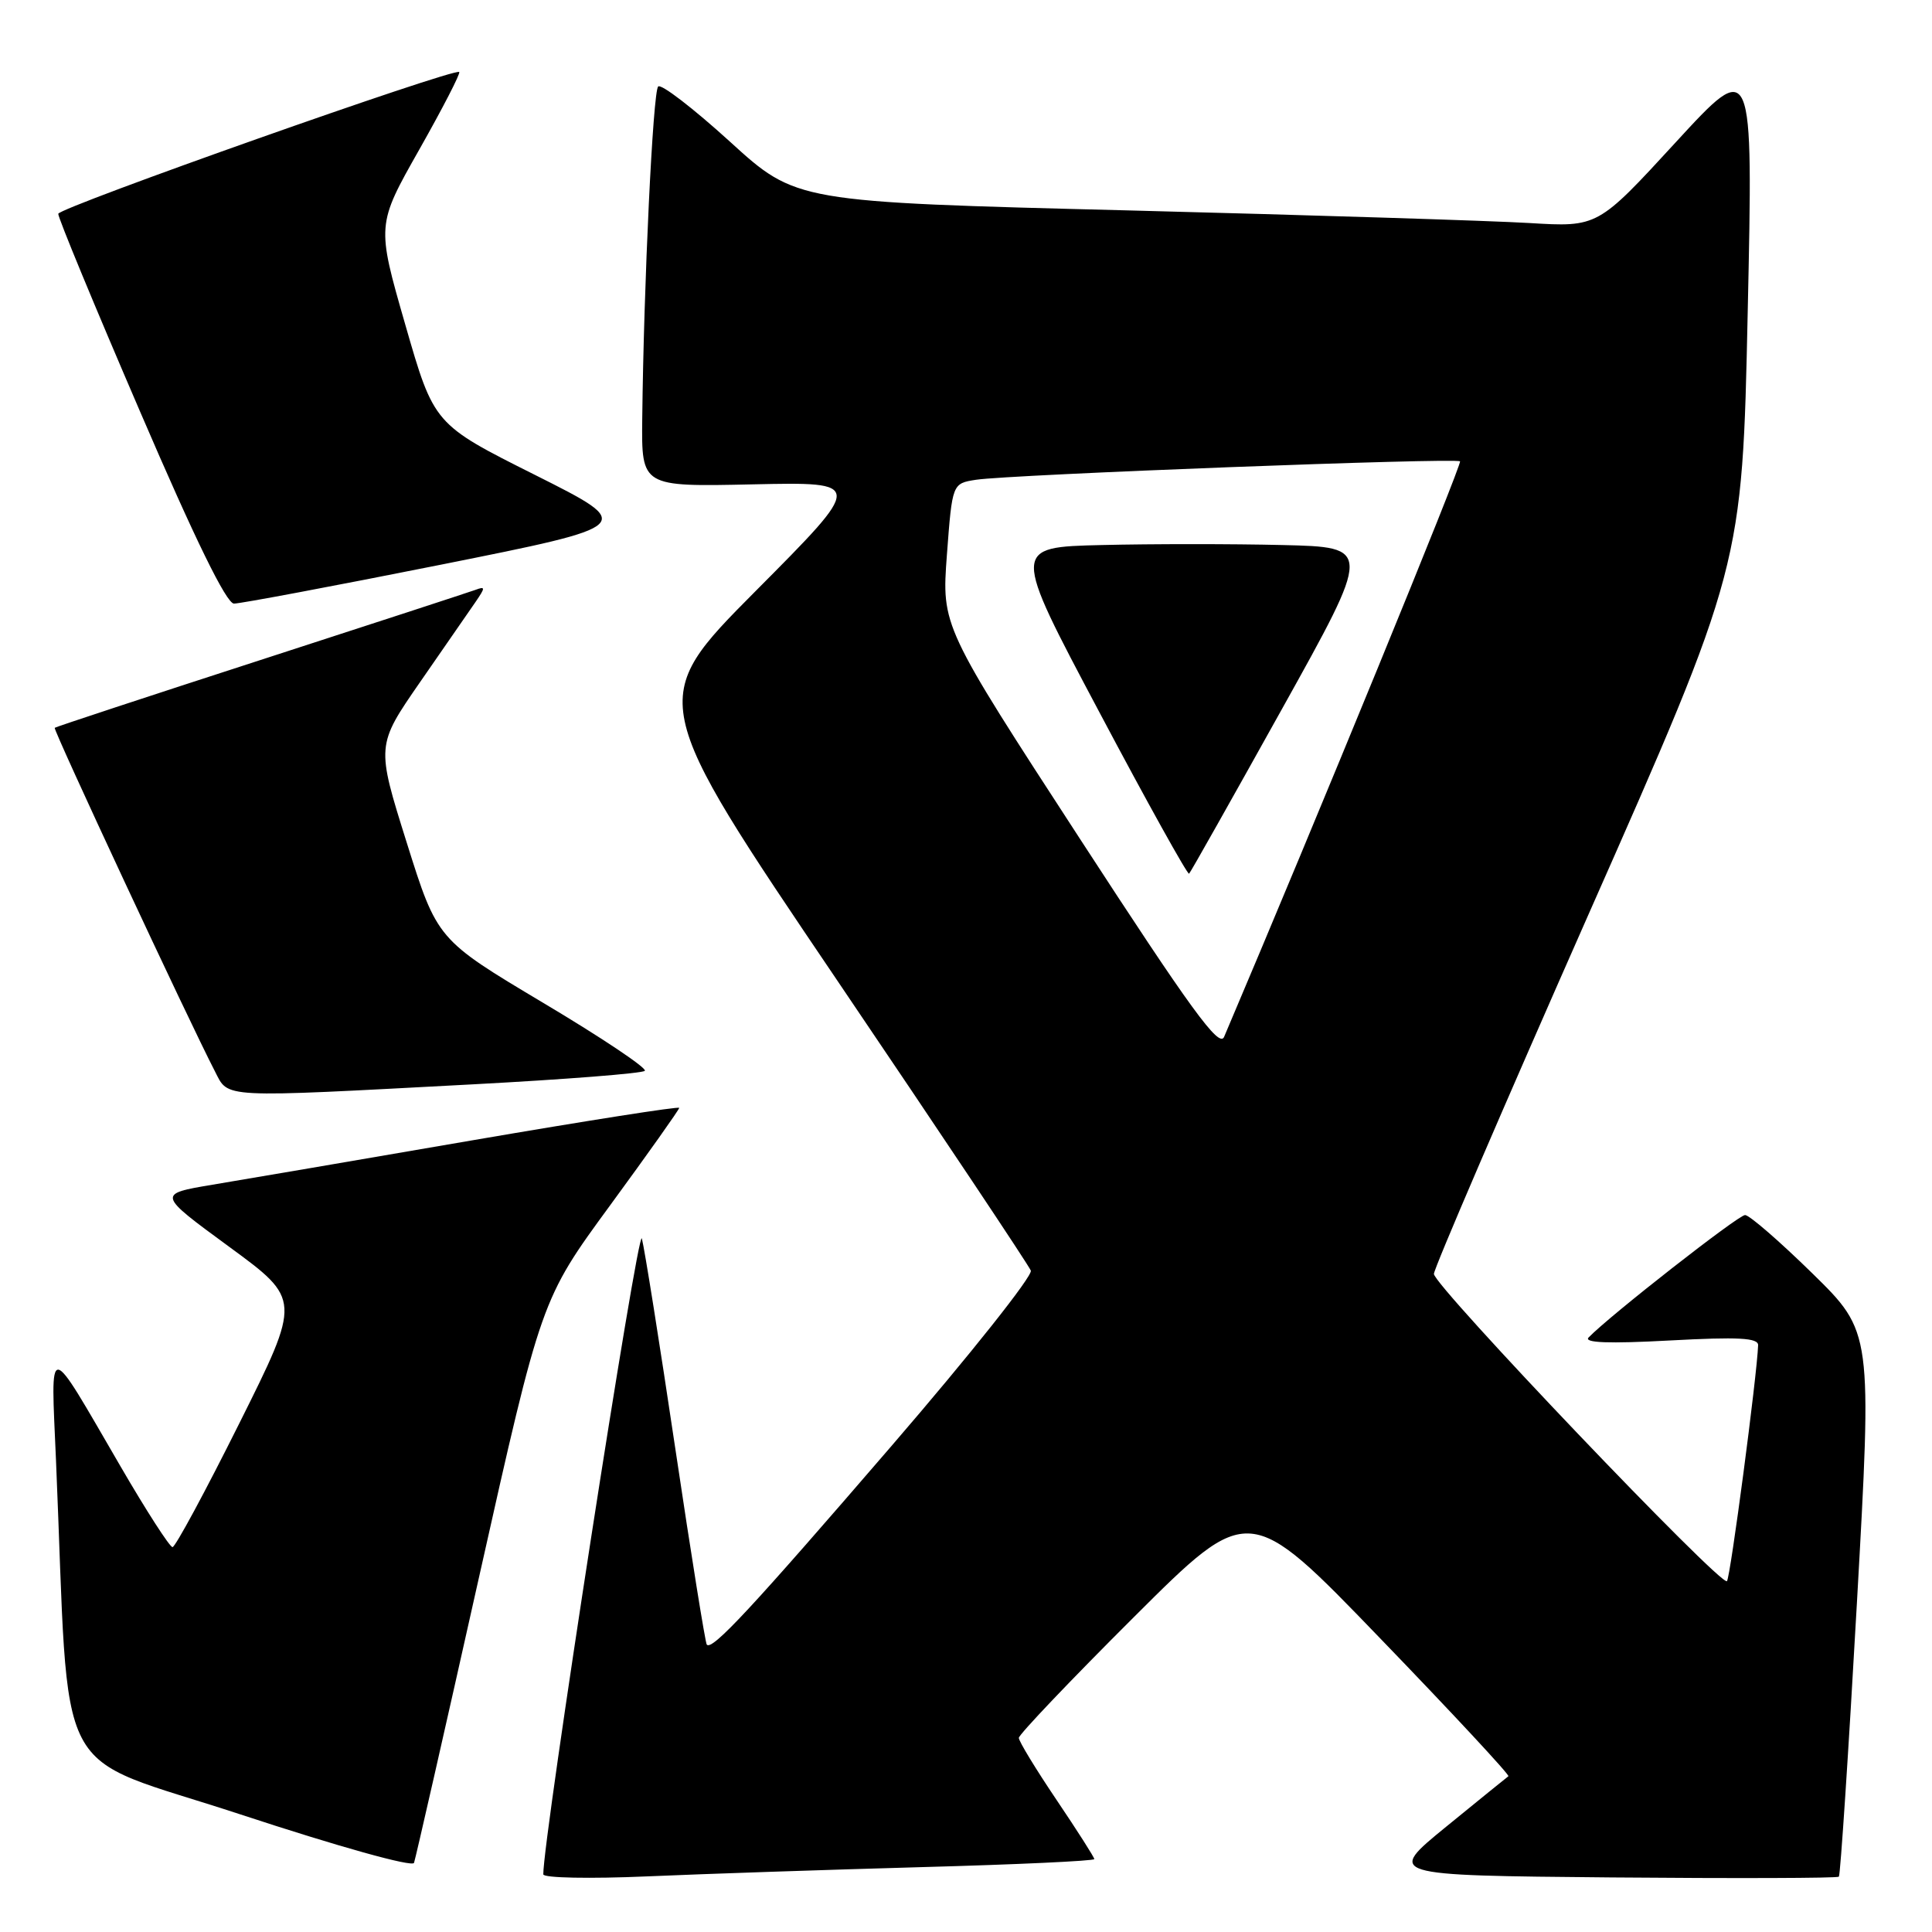<?xml version="1.0" encoding="UTF-8" standalone="no"?>
<!DOCTYPE svg PUBLIC "-//W3C//DTD SVG 1.1//EN" "http://www.w3.org/Graphics/SVG/1.1/DTD/svg11.dtd" >
<svg xmlns="http://www.w3.org/2000/svg" xmlns:xlink="http://www.w3.org/1999/xlink" version="1.1" viewBox="0 0 256 256">
 <g >
 <path fill="currentColor"
d=" M 122.25 247.40 C 134.76 247.06 145.00 246.58 145.00 246.34 C 145.00 246.10 142.75 242.58 140.00 238.50 C 137.25 234.42 135.00 230.73 135.00 230.28 C 135.00 229.84 141.86 222.63 150.25 214.27 C 165.50 199.06 165.50 199.06 182.87 217.08 C 192.43 226.98 200.08 235.21 199.87 235.36 C 199.67 235.50 195.95 238.52 191.61 242.06 C 183.72 248.50 183.72 248.50 213.51 248.77 C 229.90 248.91 243.47 248.87 243.66 248.67 C 243.86 248.47 244.94 232.15 246.05 212.40 C 248.07 176.50 248.07 176.50 240.17 168.75 C 235.82 164.49 231.80 161.00 231.23 161.00 C 230.33 161.00 213.29 174.33 210.50 177.22 C 209.81 177.93 213.16 178.06 221.25 177.62 C 230.35 177.13 232.99 177.27 232.96 178.25 C 232.82 182.23 229.28 209.06 228.83 209.51 C 228.06 210.27 190.00 170.37 190.00 168.80 C 190.00 168.09 199.20 146.71 210.43 121.29 C 230.86 75.08 230.86 75.08 231.58 41.38 C 232.31 7.68 232.31 7.68 222.01 18.89 C 211.71 30.10 211.71 30.10 202.61 29.55 C 197.60 29.25 173.70 28.50 149.50 27.88 C 105.50 26.77 105.50 26.77 96.71 18.76 C 91.87 14.36 87.60 11.07 87.21 11.46 C 86.52 12.15 85.30 37.55 85.10 55.50 C 85.00 64.50 85.00 64.50 99.75 64.18 C 114.50 63.86 114.50 63.86 100.14 78.30 C 85.79 92.74 85.79 92.74 110.94 129.92 C 124.78 150.37 136.32 167.67 136.59 168.36 C 136.85 169.06 128.56 179.50 118.16 191.56 C 99.51 213.20 94.35 218.75 93.65 217.92 C 93.46 217.69 91.58 206.03 89.49 192.00 C 87.40 177.97 85.40 165.42 85.05 164.11 C 84.56 162.28 71.93 243.78 71.99 248.36 C 72.00 248.84 78.19 248.96 85.75 248.63 C 93.31 248.30 109.74 247.75 122.25 247.40 Z  M 63.47 209.00 C 71.72 172.17 71.72 172.17 80.86 159.69 C 85.89 152.82 90.00 147.02 90.00 146.80 C 90.00 146.57 77.74 148.50 62.75 151.07 C 47.76 153.65 32.20 156.31 28.16 156.98 C 20.82 158.21 20.82 158.21 30.36 165.20 C 39.90 172.19 39.90 172.19 31.71 188.60 C 27.21 197.62 23.23 205.00 22.86 205.00 C 22.49 205.00 19.37 200.16 15.94 194.25 C 6.10 177.33 6.73 177.39 7.42 193.50 C 9.29 237.40 6.52 232.08 31.86 240.42 C 44.87 244.70 54.65 247.43 54.86 246.84 C 55.06 246.28 58.94 229.25 63.47 209.00 Z  M 62.67 143.68 C 74.86 143.03 85.11 142.23 85.44 141.89 C 85.78 141.55 79.73 137.50 71.99 132.89 C 57.93 124.50 57.93 124.50 53.89 111.64 C 49.85 98.78 49.85 98.78 55.67 90.37 C 58.88 85.75 62.17 80.98 63.00 79.78 C 64.33 77.84 64.33 77.66 63.00 78.16 C 62.17 78.46 49.35 82.65 34.50 87.46 C 19.65 92.27 7.39 96.31 7.25 96.44 C 7.01 96.66 25.00 135.24 28.46 141.92 C 30.34 145.56 28.77 145.48 62.67 143.68 Z  M 58.39 74.83 C 84.28 69.65 84.28 69.65 70.89 62.93 C 57.50 56.22 57.50 56.22 53.70 43.01 C 49.90 29.81 49.90 29.81 55.55 19.83 C 58.65 14.35 61.04 9.72 60.85 9.54 C 60.21 8.96 7.81 27.49 7.72 28.33 C 7.67 28.79 12.55 40.59 18.57 54.56 C 25.86 71.52 30.00 79.97 31.00 79.98 C 31.82 79.99 44.15 77.67 58.39 74.83 Z  M 143.08 111.12 C 124.77 82.96 124.77 82.96 125.47 73.51 C 126.18 64.06 126.18 64.06 129.34 63.57 C 133.87 62.88 192.96 60.63 193.46 61.13 C 193.77 61.44 174.29 108.96 162.20 137.39 C 161.55 138.92 157.83 133.81 143.08 111.12 Z  M 169.86 93.96 C 181.81 72.50 181.81 72.50 169.91 72.22 C 163.36 72.06 152.61 72.06 146.03 72.22 C 134.06 72.50 134.06 72.50 145.64 94.31 C 152.00 106.31 157.37 115.96 157.56 115.77 C 157.76 115.58 163.29 105.76 169.86 93.96 Z "/>
</g>
</svg>